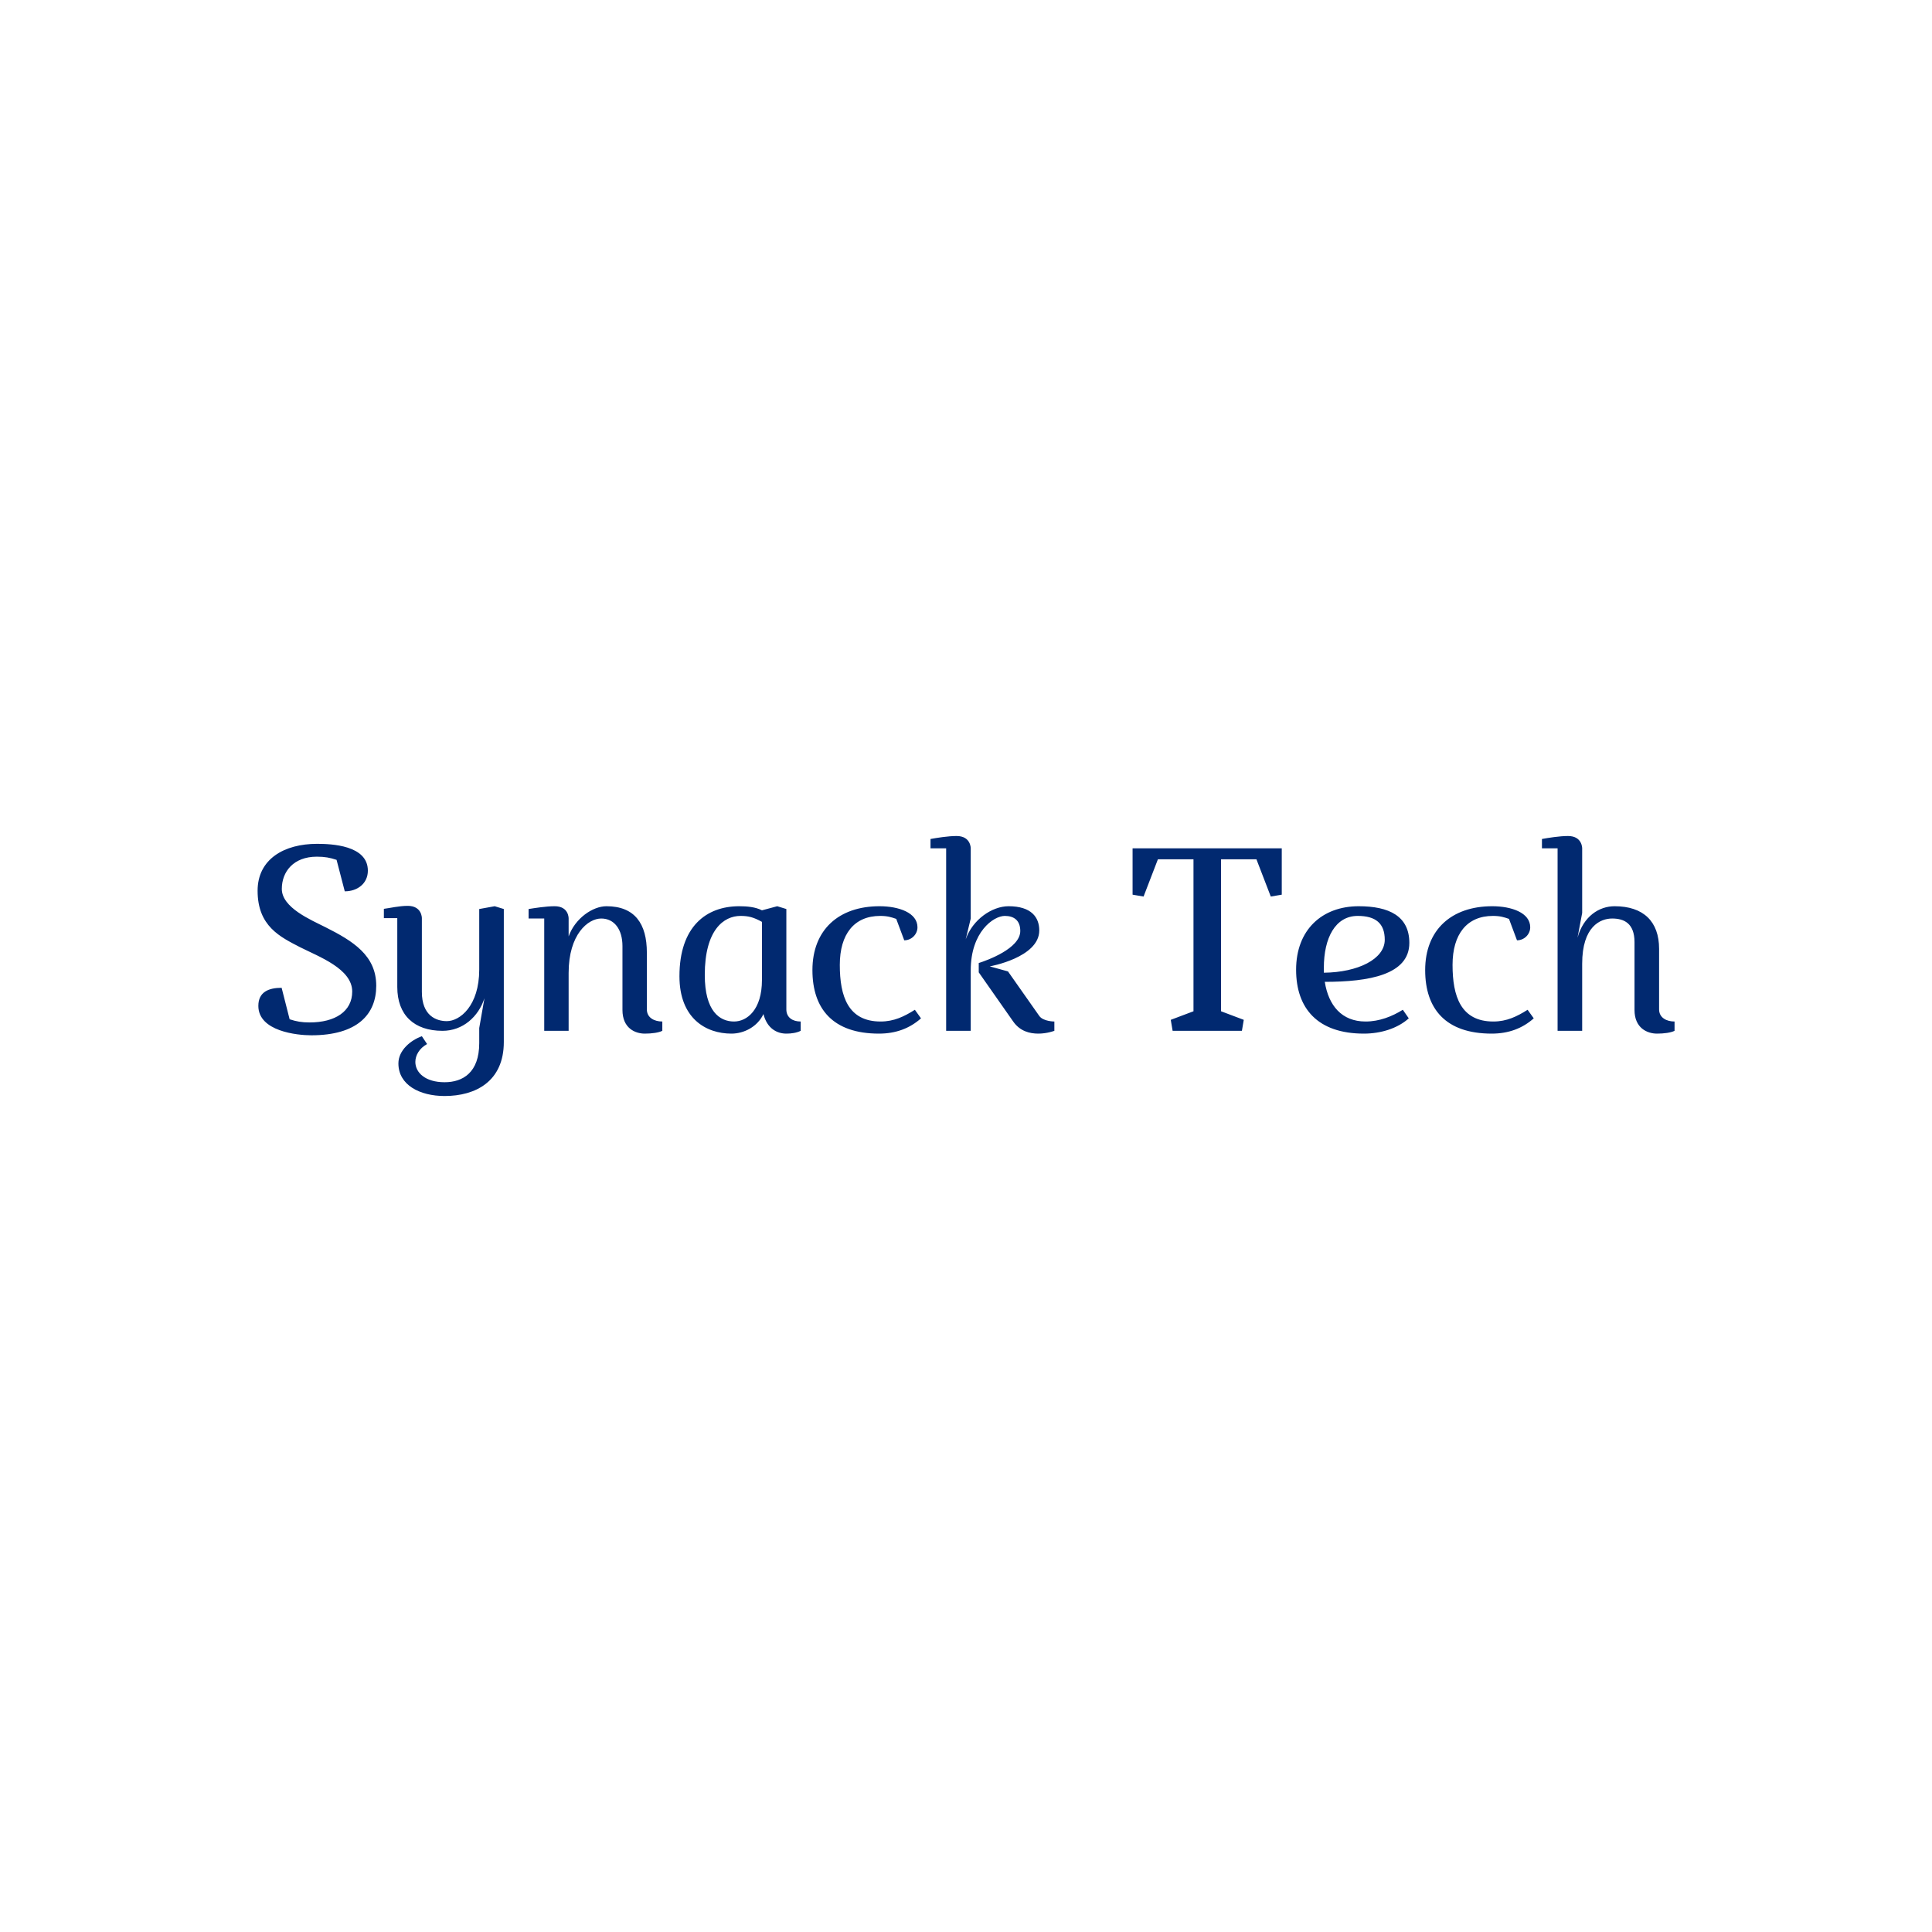 <svg data-v-fde0c5aa="" xmlns="http://www.w3.org/2000/svg" viewBox="0 0 300 300" class="font"><!----><defs data-v-fde0c5aa=""><!----></defs><rect data-v-fde0c5aa="" fill="#FFFFFF" x="0" y="0" width="300px" height="300px" class="logo-background-square"></rect><defs data-v-fde0c5aa=""><!----></defs><g data-v-fde0c5aa="" id="3107a5cb-75fc-4cca-934f-9a2d8ed99da0" fill="#012970" transform="matrix(2.892,0,0,2.892,37.976,129.7)"><path d="M3.49 10.05C3.07 10.05 2.79 10.00 2.42 9.88L1.99 8.19C1.30 8.19 0.74 8.41 0.74 9.16C0.74 10.53 2.83 10.74 3.58 10.74C6.05 10.74 7.07 9.62 7.07 8.08C7.07 6.45 5.82 5.68 4.35 4.94C3.56 4.54 2.00 3.89 2.00 2.88C2.00 1.96 2.62 1.15 3.88 1.15C4.30 1.15 4.58 1.20 4.94 1.32L5.38 3.01C6.06 3.01 6.62 2.59 6.62 1.90C6.62 0.53 4.65 0.46 3.89 0.46C2.14 0.46 0.70 1.27 0.70 2.98C0.70 4.89 1.92 5.46 2.98 6.01C3.99 6.52 5.78 7.17 5.78 8.39C5.78 9.46 4.86 10.05 3.49 10.05ZM8.20 8.15C8.20 9.65 9.10 10.50 10.63 10.50C11.72 10.50 12.56 9.74 12.88 8.75L12.60 10.35L12.60 11.16C12.60 12.74 11.72 13.26 10.74 13.26C9.70 13.26 9.17 12.74 9.17 12.17C9.17 11.82 9.38 11.44 9.80 11.21L9.52 10.79C8.93 11.00 8.26 11.54 8.26 12.25C8.26 13.41 9.41 14 10.74 14C12.40 14 13.92 13.22 13.92 11.10L13.92 3.96L13.43 3.81L12.60 3.96L12.60 7.21C12.60 9.16 11.56 9.98 10.86 9.98C10.29 9.98 9.52 9.69 9.52 8.41L9.52 4.45C9.52 4.45 9.53 3.79 8.76 3.79C8.30 3.79 7.80 3.91 7.48 3.95L7.48 4.45L8.20 4.45ZM17.40 4.47C17.40 4.47 17.42 3.81 16.65 3.81C16.18 3.81 15.57 3.91 15.25 3.96L15.25 4.47L16.09 4.47L16.09 10.50L17.40 10.50L17.40 7.39C17.40 5.32 18.44 4.47 19.15 4.47C19.85 4.47 20.29 5.05 20.29 5.95L20.29 9.38C20.29 10.36 20.97 10.65 21.49 10.65C21.87 10.65 22.23 10.60 22.43 10.50L22.43 10.00C21.99 10.00 21.60 9.79 21.60 9.35L21.60 6.30C21.60 4.76 20.96 3.81 19.43 3.81C18.70 3.81 17.75 4.45 17.40 5.43ZM26.14 10.65C26.82 10.65 27.54 10.28 27.86 9.60C28.06 10.39 28.60 10.65 29.09 10.65C29.36 10.65 29.64 10.61 29.86 10.50L29.86 10.00C29.43 10.00 29.09 9.79 29.09 9.35L29.09 3.96L28.60 3.81L27.78 4.03C27.43 3.85 26.98 3.81 26.56 3.81C24.79 3.81 23.35 4.90 23.35 7.57C23.35 9.83 24.77 10.65 26.14 10.65ZM27.78 7.77C27.78 9.37 26.98 10.00 26.28 10.00C25.51 10.00 24.71 9.45 24.71 7.50C24.71 5.08 25.73 4.33 26.63 4.33C27.05 4.33 27.33 4.40 27.78 4.65ZM35.42 5.64C35.81 5.64 36.13 5.32 36.13 4.94C36.13 4.16 35.13 3.81 34.09 3.81C31.91 3.81 30.49 5.07 30.49 7.24C30.49 9.31 31.58 10.65 34.06 10.65C34.97 10.65 35.71 10.37 36.32 9.83L35.99 9.37C35.42 9.73 34.87 10.00 34.15 10.00C32.40 10.00 31.96 8.64 31.96 6.96C31.96 5.31 32.73 4.33 34.13 4.33C34.52 4.33 34.73 4.40 34.99 4.49ZM40.99 7.31L40.01 7.04C40.01 7.04 42.67 6.57 42.67 5.11C42.67 4.41 42.25 3.81 41.02 3.81C40.14 3.81 39.09 4.52 38.72 5.59L38.99 4.47L38.99 0.70C38.99 0.70 39.00 0.04 38.23 0.04C37.77 0.04 37.16 0.14 36.83 0.20L36.83 0.70L37.67 0.70L37.67 10.50L38.99 10.50L38.99 7.25C38.99 5.18 40.22 4.33 40.82 4.33C41.30 4.33 41.65 4.56 41.65 5.14C41.65 6.08 39.86 6.72 39.42 6.86L39.42 7.36L41.27 10.00C41.64 10.53 42.17 10.65 42.62 10.65C43.09 10.65 43.48 10.50 43.48 10.50L43.48 10.00C43.48 10.00 42.88 10.00 42.67 9.70ZM47.68 3.19L48.27 3.29L49.04 1.29L50.95 1.29L50.95 9.45L49.73 9.91L49.83 10.50L53.55 10.50L53.65 9.91L52.43 9.45L52.43 1.29L54.33 1.29L55.10 3.29L55.69 3.19L55.69 0.70L47.68 0.70ZM62.54 5.78C62.54 4.34 61.45 3.81 59.82 3.81C57.86 3.81 56.46 5.07 56.46 7.22C56.46 9.30 57.62 10.65 60.10 10.65C61.01 10.65 61.91 10.37 62.51 9.83L62.19 9.37C61.61 9.73 60.93 10.00 60.19 10.00C58.91 10.00 58.20 9.14 58.00 7.87C60.37 7.87 62.54 7.49 62.54 5.78ZM57.95 7.11C57.95 5.52 58.56 4.33 59.77 4.33C60.73 4.33 61.22 4.73 61.22 5.61C61.22 6.65 59.78 7.36 57.95 7.38ZM68.32 5.64C68.71 5.64 69.03 5.32 69.03 4.94C69.03 4.16 68.03 3.81 66.99 3.81C64.81 3.81 63.39 5.07 63.39 7.24C63.39 9.31 64.48 10.65 66.96 10.65C67.87 10.65 68.61 10.37 69.22 9.83L68.89 9.37C68.32 9.73 67.77 10.00 67.05 10.00C65.30 10.00 64.86 8.64 64.86 6.96C64.86 5.31 65.63 4.33 67.03 4.33C67.42 4.33 67.63 4.40 67.89 4.49ZM70.50 0.70L70.50 10.50L71.82 10.50L71.82 6.90C71.82 4.89 72.80 4.47 73.43 4.47C74.06 4.47 74.63 4.72 74.63 5.74L74.63 9.38C74.63 10.36 75.32 10.65 75.84 10.65C76.22 10.65 76.58 10.60 76.78 10.50L76.78 10.00C76.34 10.00 75.95 9.79 75.95 9.35L75.95 6.10C75.95 4.62 75.10 3.81 73.56 3.81C72.73 3.81 71.89 4.35 71.57 5.50L71.82 4.17L71.82 0.70C71.82 0.70 71.83 0.04 71.06 0.04C70.60 0.04 69.99 0.14 69.66 0.20L69.66 0.70Z"></path></g><!----><!----></svg>